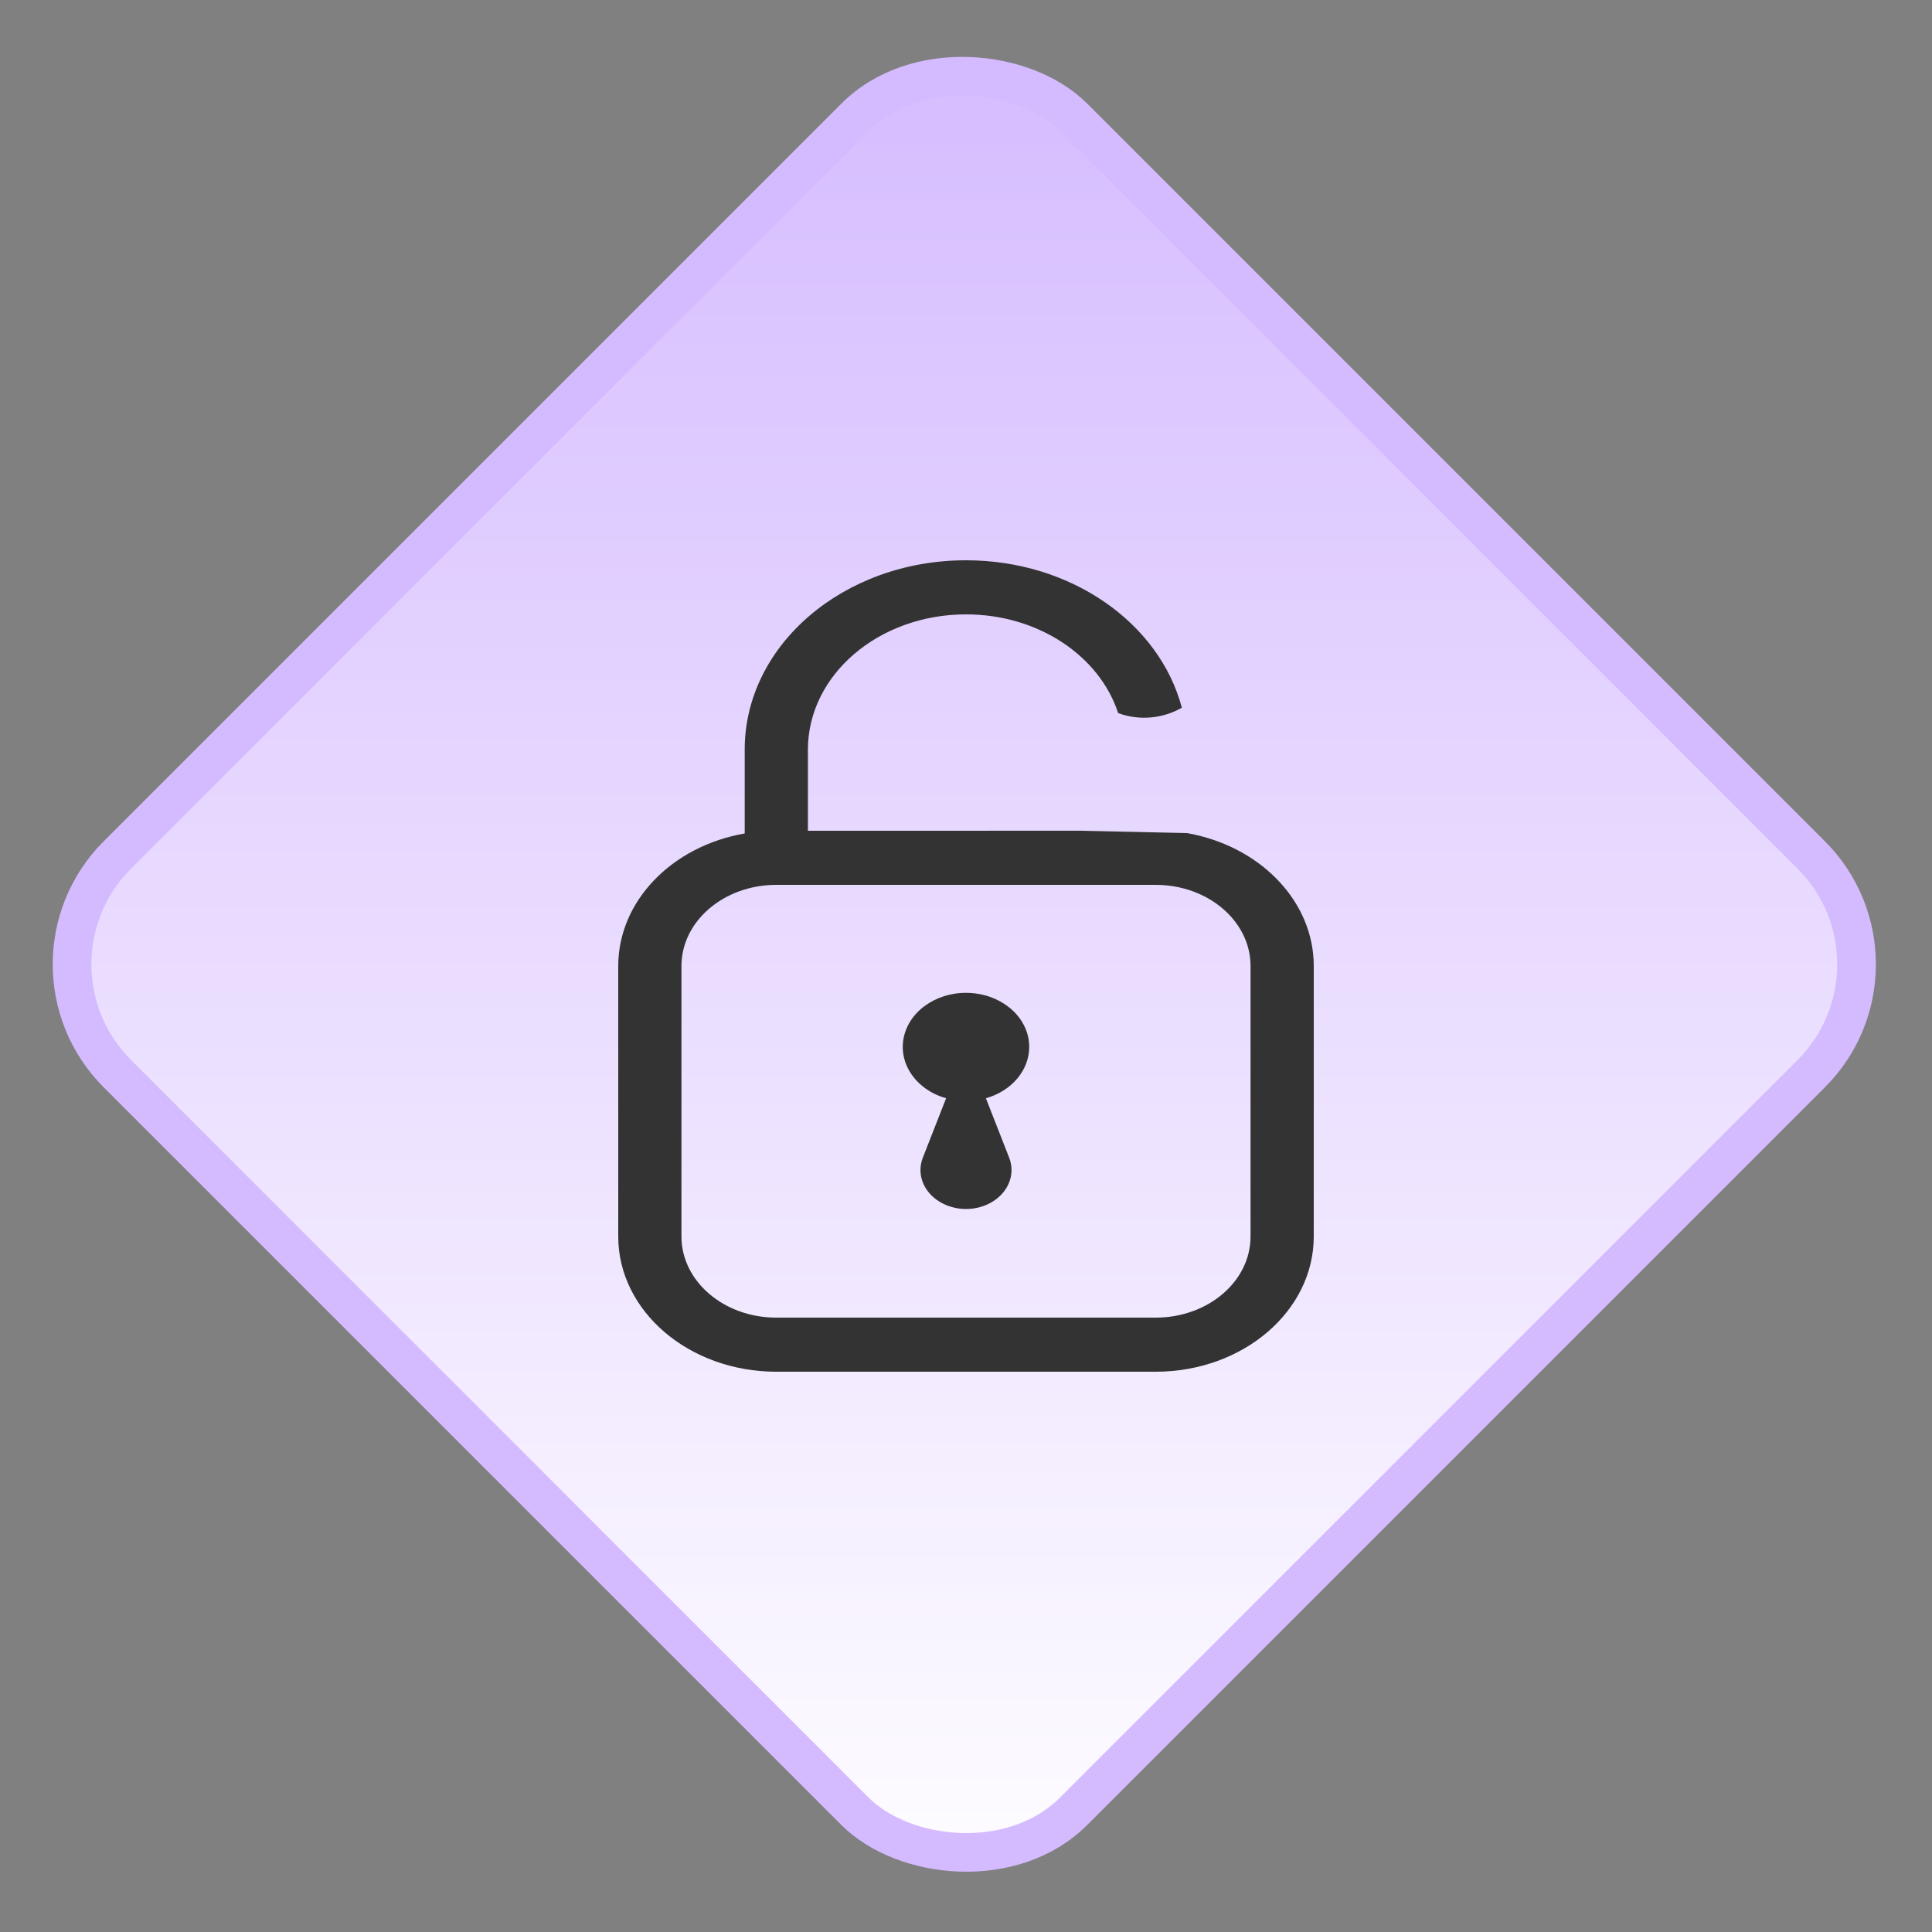 <?xml version="1.0" encoding="UTF-8"?>
<svg width="50px" height="50px" viewBox="0 0 50 50" version="1.1" xmlns="http://www.w3.org/2000/svg" xmlns:xlink="http://www.w3.org/1999/xlink">
    <rect x="0" y="0" width="50" height="50" fill="#808080" stroke="none"/>
    <title>openlock</title>
    <defs>
        <linearGradient x1="0%" y1="100%" x2="100%" y2="0%" id="linearGradient-1">
            <stop stop-color="#d4baff" offset="0%"></stop>
            <stop stop-color="#FFFFFF" offset="100%"></stop>
        </linearGradient>
    </defs>
    <g id="openlock" stroke="none" stroke-width="1" fill="none" fill-rule="evenodd">
        <g fill-rule="nonzero">
            <g id="noun_fork_60030" transform="translate(25, 25) rotate(90) translate(-25, -25) ">
                <rect id="Rectangle-33" stroke="#d4baff" fill="url(#linearGradient-1)" transform="translate(24.956, 25.044) rotate(45) translate(-24.956, -25.044) " x="7.456" y="7.544" width="35" height="35" rx="4"></rect>
                <g id="Group" transform="translate(25, 25) rotate(-90) translate(-25, -25) translate(13, 13)" fill="#333333">
                    <path d="M12,1.5 C14.727,1.5 17.009,3.131 17.586,5.315 C17.088,5.601 16.484,5.656 15.938,5.455 C15.457,3.98 13.876,2.9 12,2.9 C9.741,2.9 7.909,4.467 7.909,6.4 L7.909,6.4 L7.909,8.5 L15,8.499 L15,8.5 L17.727,8.561 C19.564,8.891 20.902,10.236 20.995,11.823 L21,12 L21,19 C21,20.933 19.168,22.5 16.909,22.5 L16.909,22.5 L7.091,22.5 C4.832,22.5 3,20.933 3,19 L3,19 L3,12 C3,10.337 4.368,8.903 6.273,8.57 L6.273,8.57 L6.273,6.4 C6.273,3.694 8.837,1.5 12,1.5 Z M16.909,9.9 L7.091,9.9 C5.735,9.9 4.636,10.84 4.636,12 L4.636,12 L4.636,19 C4.636,20.16 5.735,21.1 7.091,21.1 L7.091,21.1 L16.909,21.1 C18.265,21.1 19.364,20.16 19.364,19 L19.364,19 L19.364,12 C19.364,10.84 18.265,9.9 16.909,9.9 L16.909,9.9 Z M12.179,12.703 C13.011,12.781 13.64,13.384 13.636,14.1 C13.633,14.701 13.182,15.234 12.515,15.423 L13.121,16.97 C13.278,17.385 13.105,17.84 12.692,18.096 C12.279,18.353 11.721,18.353 11.308,18.096 C10.895,17.84 10.722,17.385 10.879,16.97 L11.485,15.423 C10.69,15.197 10.223,14.495 10.401,13.796 C10.58,13.096 11.347,12.624 12.179,12.703 Z" id="Combined-Shape"></path>
                </g>
            </g>
        </g>
    </g>
</svg>
